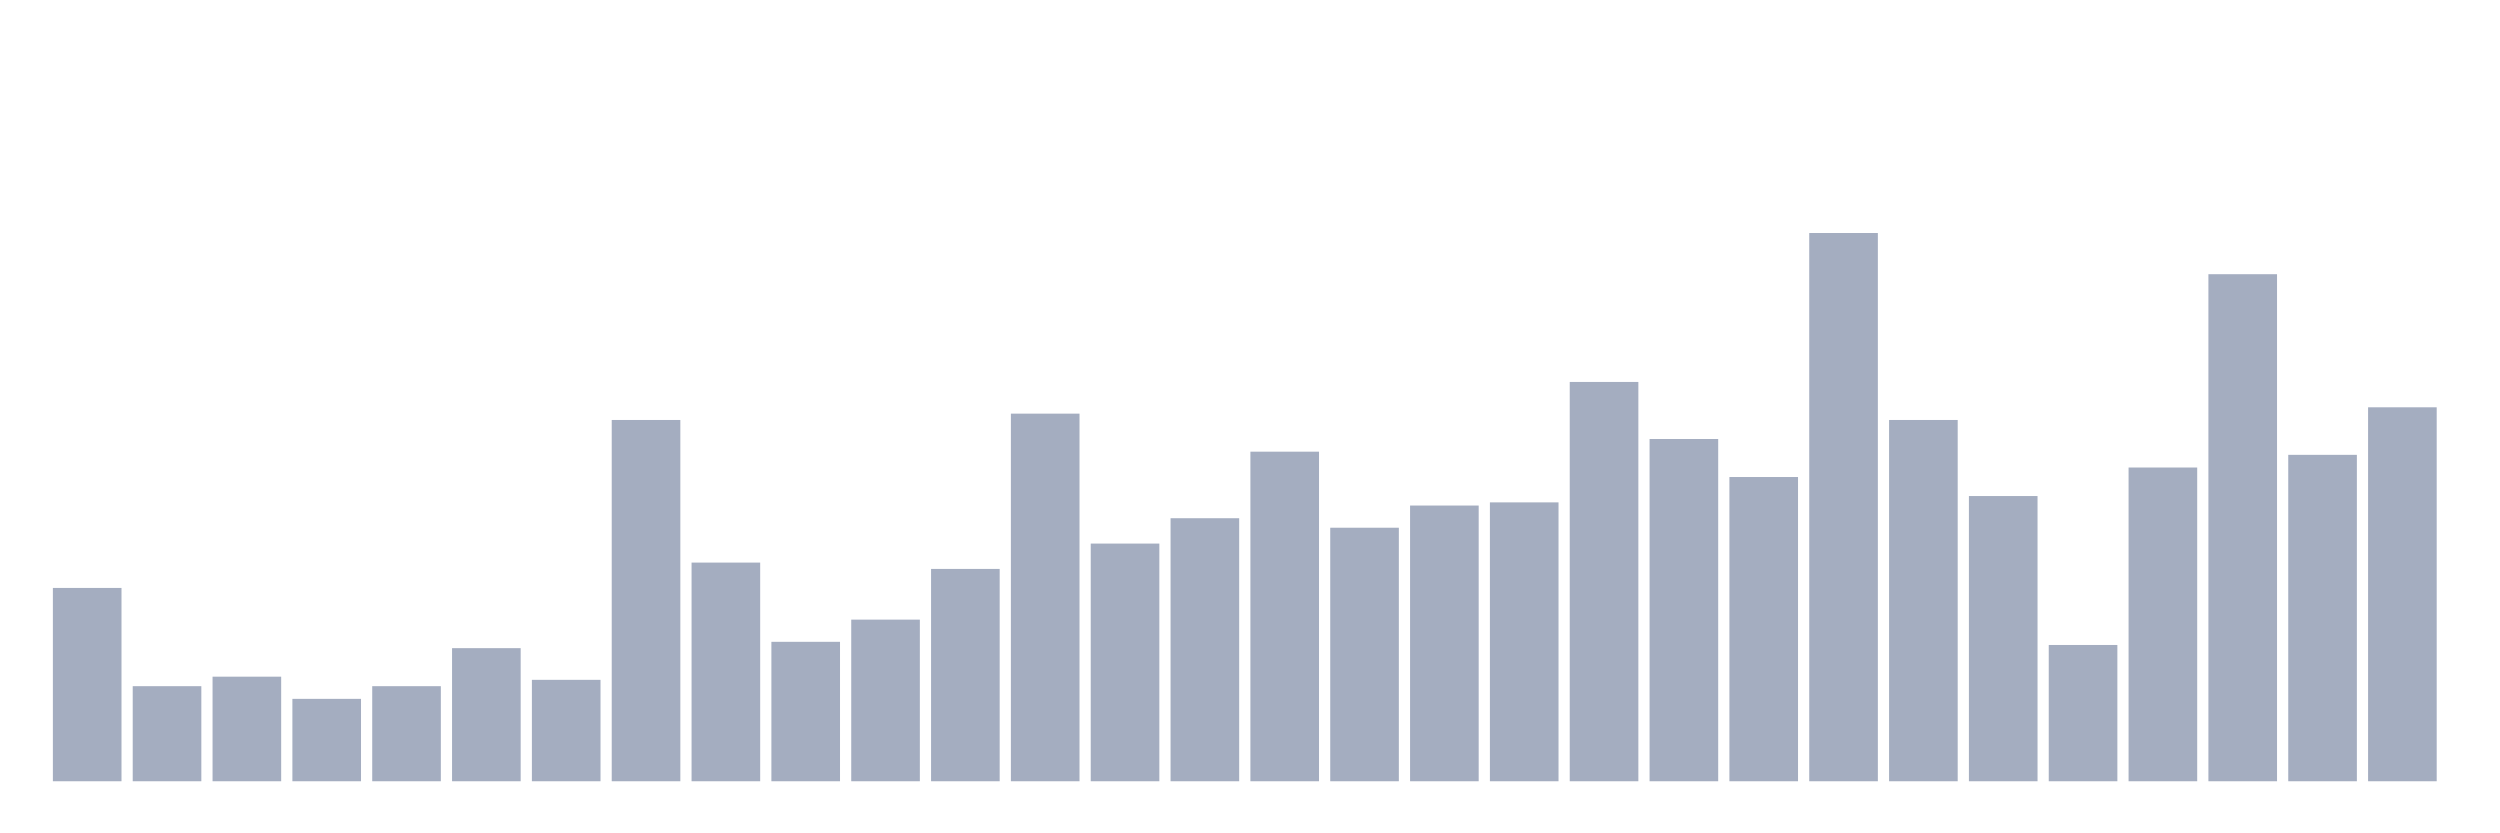 <svg xmlns="http://www.w3.org/2000/svg" viewBox="0 0 480 160"><g transform="translate(10,10)"><rect class="bar" x="0.153" width="13.175" y="102.884" height="37.116" fill="rgb(164,173,192)"></rect><rect class="bar" x="15.482" width="13.175" y="121.746" height="18.254" fill="rgb(164,173,192)"></rect><rect class="bar" x="30.81" width="13.175" y="119.921" height="20.079" fill="rgb(164,173,192)"></rect><rect class="bar" x="46.138" width="13.175" y="124.18" height="15.82" fill="rgb(164,173,192)"></rect><rect class="bar" x="61.466" width="13.175" y="121.746" height="18.254" fill="rgb(164,173,192)"></rect><rect class="bar" x="76.794" width="13.175" y="114.445" height="25.555" fill="rgb(164,173,192)"></rect><rect class="bar" x="92.123" width="13.175" y="120.529" height="19.471" fill="rgb(164,173,192)"></rect><rect class="bar" x="107.451" width="13.175" y="70.636" height="69.364" fill="rgb(164,173,192)"></rect><rect class="bar" x="122.779" width="13.175" y="98.016" height="41.984" fill="rgb(164,173,192)"></rect><rect class="bar" x="138.107" width="13.175" y="113.228" height="26.772" fill="rgb(164,173,192)"></rect><rect class="bar" x="153.436" width="13.175" y="108.969" height="31.031" fill="rgb(164,173,192)"></rect><rect class="bar" x="168.764" width="13.175" y="99.233" height="40.767" fill="rgb(164,173,192)"></rect><rect class="bar" x="184.092" width="13.175" y="69.419" height="70.581" fill="rgb(164,173,192)"></rect><rect class="bar" x="199.42" width="13.175" y="94.366" height="45.634" fill="rgb(164,173,192)"></rect><rect class="bar" x="214.748" width="13.175" y="89.498" height="50.502" fill="rgb(164,173,192)"></rect><rect class="bar" x="230.077" width="13.175" y="76.72" height="63.28" fill="rgb(164,173,192)"></rect><rect class="bar" x="245.405" width="13.175" y="91.323" height="48.677" fill="rgb(164,173,192)"></rect><rect class="bar" x="260.733" width="13.175" y="87.064" height="52.936" fill="rgb(164,173,192)"></rect><rect class="bar" x="276.061" width="13.175" y="86.456" height="53.544" fill="rgb(164,173,192)"></rect><rect class="bar" x="291.39" width="13.175" y="63.334" height="76.666" fill="rgb(164,173,192)"></rect><rect class="bar" x="306.718" width="13.175" y="74.287" height="65.713" fill="rgb(164,173,192)"></rect><rect class="bar" x="322.046" width="13.175" y="81.588" height="58.412" fill="rgb(164,173,192)"></rect><rect class="bar" x="337.374" width="13.175" y="34.737" height="105.263" fill="rgb(164,173,192)"></rect><rect class="bar" x="352.702" width="13.175" y="70.636" height="69.364" fill="rgb(164,173,192)"></rect><rect class="bar" x="368.031" width="13.175" y="85.239" height="54.761" fill="rgb(164,173,192)"></rect><rect class="bar" x="383.359" width="13.175" y="113.836" height="26.164" fill="rgb(164,173,192)"></rect><rect class="bar" x="398.687" width="13.175" y="79.763" height="60.237" fill="rgb(164,173,192)"></rect><rect class="bar" x="414.015" width="13.175" y="42.647" height="97.353" fill="rgb(164,173,192)"></rect><rect class="bar" x="429.344" width="13.175" y="77.329" height="62.671" fill="rgb(164,173,192)"></rect><rect class="bar" x="444.672" width="13.175" y="68.202" height="71.798" fill="rgb(164,173,192)"></rect></g></svg>